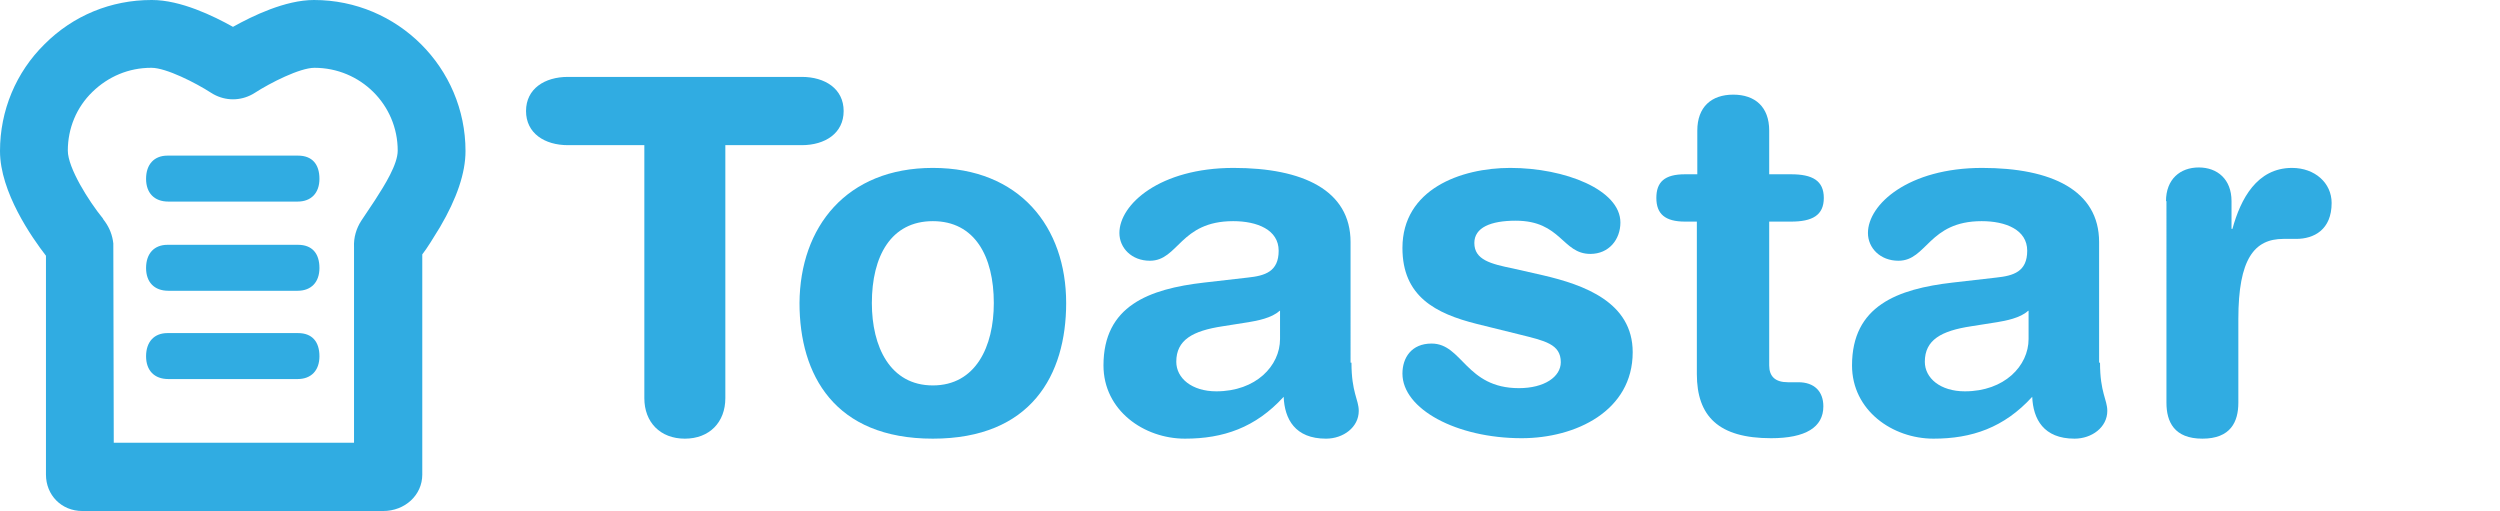 <?xml version="1.0" encoding="utf-8"?>
<!-- Generator: Adobe Illustrator 22.1.0, SVG Export Plug-In . SVG Version: 6.00 Build 0)  -->
<svg version="1.1" id="Laag_1" xmlns="http://www.w3.org/2000/svg" xmlns:xlink="http://www.w3.org/1999/xlink" x="0px" y="0px"
	 viewBox="0 0 549.4 112.3" style="enable-background:new 0 0 549.4 112.3;" xml:space="preserve">
<style type="text/css">
	.st0{fill:#30ACE2;}
</style>
<g>
	<path class="st0" d="M84.2,112.3H18.1c-4.6,0-8-3.5-8-8V56.2C7,52.2,0,42.2,0,33.2c0-8.9,3.5-17.3,9.8-23.5C16.1,3.4,24.4,0,33.3,0
		h0.1c6.3,0,13.5,3.5,17.8,5.9C55.5,3.5,62.7,0,69,0c18.4,0,33.3,14.9,33.3,33.2c0,4.8-1.9,10.4-5.6,16.7c-1.6,2.6-2.8,4.6-3.9,6
		v48.4C92.8,108.8,89,112.3,84.2,112.3z M25,97.3h52.8v-43c-0.1-2.1,0.5-4.1,1.6-5.8l2.8-4.2l0.2-0.3c2.2-3.4,5-7.9,5-10.9
		c0-10.1-8.2-18.2-18.3-18.2c-3.2,0-9.7,3.3-13.1,5.5l-0.5,0.3c-2.7,1.5-5.9,1.5-8.6,0l-0.5-0.3c-3.4-2.2-9.9-5.5-13.1-5.5
		c0,0,0,0-0.1,0c-4.9,0-9.4,1.9-12.9,5.3s-5.4,8-5.4,12.9c0,3.8,4.6,11.1,7.7,14.9l0.1,0.2c1.1,1.4,1.8,2.9,2.1,4.6l0.1,0.7L25,97.3
		L25,97.3z"/>
	<path class="st0" d="M51.2,83.3H37c-3.1,0-4.9-1.9-4.9-5c0-3.2,1.8-5.1,4.7-5.1h28.7c3.1,0,4.7,1.9,4.7,5.1c0,3.1-1.8,5-4.8,5H51.2
		L51.2,83.3z"/>
	<path class="st0" d="M51.2,63.9H37c-3.1,0-4.9-1.9-4.9-5c0-3.2,1.8-5.1,4.7-5.1h28.7c3.1,0,4.7,1.9,4.7,5.1c0,3.1-1.8,5-4.8,5H51.2
		L51.2,63.9z"/>
	<path class="st0" d="M51.2,44.3H37c-3.1,0-4.9-1.9-4.9-5c0-3.2,1.8-5.1,4.7-5.1h28.7c3.1,0,4.7,1.9,4.7,5.1c0,3.1-1.8,5-4.8,5H51.2
		L51.2,44.3z"/>
</g>
<g>
	<path class="st0" d="M141.6,31.9h-16.8c-5.1,0-9.2-2.6-9.2-7.5c0-4.9,4.1-7.5,9.2-7.5h51.4c5.1,0,9.2,2.6,9.2,7.5
		c0,4.9-4.1,7.5-9.2,7.5h-16.8v55.6c0,5.3-3.5,8.9-8.9,8.9c-5.4,0-8.9-3.6-8.9-8.9V31.9z"/>
	<path class="st0" d="M205,36.9c19.1,0,29.3,13,29.3,29.7c0,15.8-7.7,29.8-29.3,29.8c-21.6,0-29.3-14-29.3-29.8
		C175.8,49.9,186,36.9,205,36.9z M205,84.7c9.4,0,13.4-8.5,13.4-18.1c0-10.3-4.2-18-13.4-18s-13.4,7.7-13.4,18
		C191.6,76.2,195.6,84.7,205,84.7z"/>
	<path class="st0" d="M297,79.7c0,6.6,1.6,8.1,1.6,10.6c0,3.6-3.4,6.1-7.2,6.1c-6.8,0-9.1-4.3-9.3-9.2c-6.2,6.8-13.3,9.2-21.7,9.2
		c-9,0-17.9-6.2-17.9-16.1c0-13.1,10-16.8,22.1-18.2l9.6-1.1c3.8-0.4,6.8-1.3,6.8-5.9s-4.7-6.5-10-6.5c-11.7,0-12,8.7-18.3,8.7
		c-4,0-6.7-2.8-6.7-6.1c0-6.3,8.9-14.3,25.1-14.3c15.2,0,25.7,4.9,25.7,16.3V79.7z M281.2,68.3c-1.7,1.6-5,2.2-6.8,2.5l-5.7,0.9
		c-6.6,1-10.2,3-10.2,7.8c0,3.6,3.4,6.5,8.8,6.5c8.7,0,14-5.6,14-11.5V68.3z"/>
	<path class="st0" d="M331.9,36.9c12,0,24.2,4.8,24.2,12c0,3.7-2.5,6.9-6.6,6.9c-6.2,0-6.4-7.3-16.4-7.3c-5.5,0-9.1,1.5-9.1,4.9
		c0,3.7,3.6,4.6,8.5,5.6l6.6,1.5c9,2.1,19.7,5.9,19.7,16.9c0,12.9-12.5,18.9-24.4,18.9c-14.3,0-26.2-6.4-26.2-14.2
		c0-3.5,2-6.6,6.4-6.6c6.8,0,7.5,9.8,19.2,9.8c5.6,0,9.2-2.5,9.2-5.7c0-4-3.5-4.7-9.1-6.1l-9.3-2.3c-9.2-2.3-16.4-6.1-16.4-16.7
		C308.2,41.6,321,36.9,331.9,36.9z"/>
	<path class="st0" d="M373,48.7h-2.7c-4.4,0-6.3-1.7-6.3-5.2c0-3.5,1.8-5.2,6.3-5.2h2.7v-9.6c0-5.2,3.1-7.9,7.9-7.9s7.9,2.7,7.9,7.9
		v9.6h4.8c4.7,0,7.2,1.4,7.2,5.2c0,3.8-2.5,5.2-7.2,5.2h-4.8v31.6c0,2.4,1.3,3.7,4.1,3.7h2.3c3.5,0,5.5,2,5.5,5.3
		c0,4.6-3.9,7-11.5,7c-11.5,0-16.3-4.8-16.3-14.1V48.7z"/>
	<path class="st0" d="M461.5,79.7c0,6.6,1.6,8.1,1.6,10.6c0,3.6-3.4,6.1-7.2,6.1c-6.8,0-9.1-4.3-9.3-9.2c-6.2,6.8-13.3,9.2-21.7,9.2
		c-9,0-17.9-6.2-17.9-16.1c0-13.1,10-16.8,22.1-18.2l9.6-1.1c3.8-0.4,6.8-1.3,6.8-5.9s-4.7-6.5-10-6.5c-11.7,0-12,8.7-18.3,8.7
		c-4,0-6.7-2.8-6.7-6.1c0-6.3,8.9-14.3,25.1-14.3c15.2,0,25.7,4.9,25.7,16.3V79.7z M445.7,68.3c-1.7,1.6-5,2.2-6.8,2.5l-5.7,0.9
		c-6.6,1-10.2,3-10.2,7.8c0,3.6,3.4,6.5,8.8,6.5c8.7,0,14-5.6,14-11.5V68.3z"/>
	<path class="st0" d="M476,44.2c0-4.8,3.1-7.4,7.2-7.4s7.2,2.6,7.2,7.4v6.1h0.2c1.8-6.6,5.4-13.4,13.1-13.4c5,0,8.7,3.3,8.7,7.7
		c0,5.9-3.9,7.9-7.8,7.9h-2.8c-6.4,0-9.9,4.4-9.9,17.6v18.4c0,4.2-1.7,7.9-7.9,7.9c-6.2,0-7.9-3.7-7.9-7.9V44.2z"/>
</g>
</svg>
